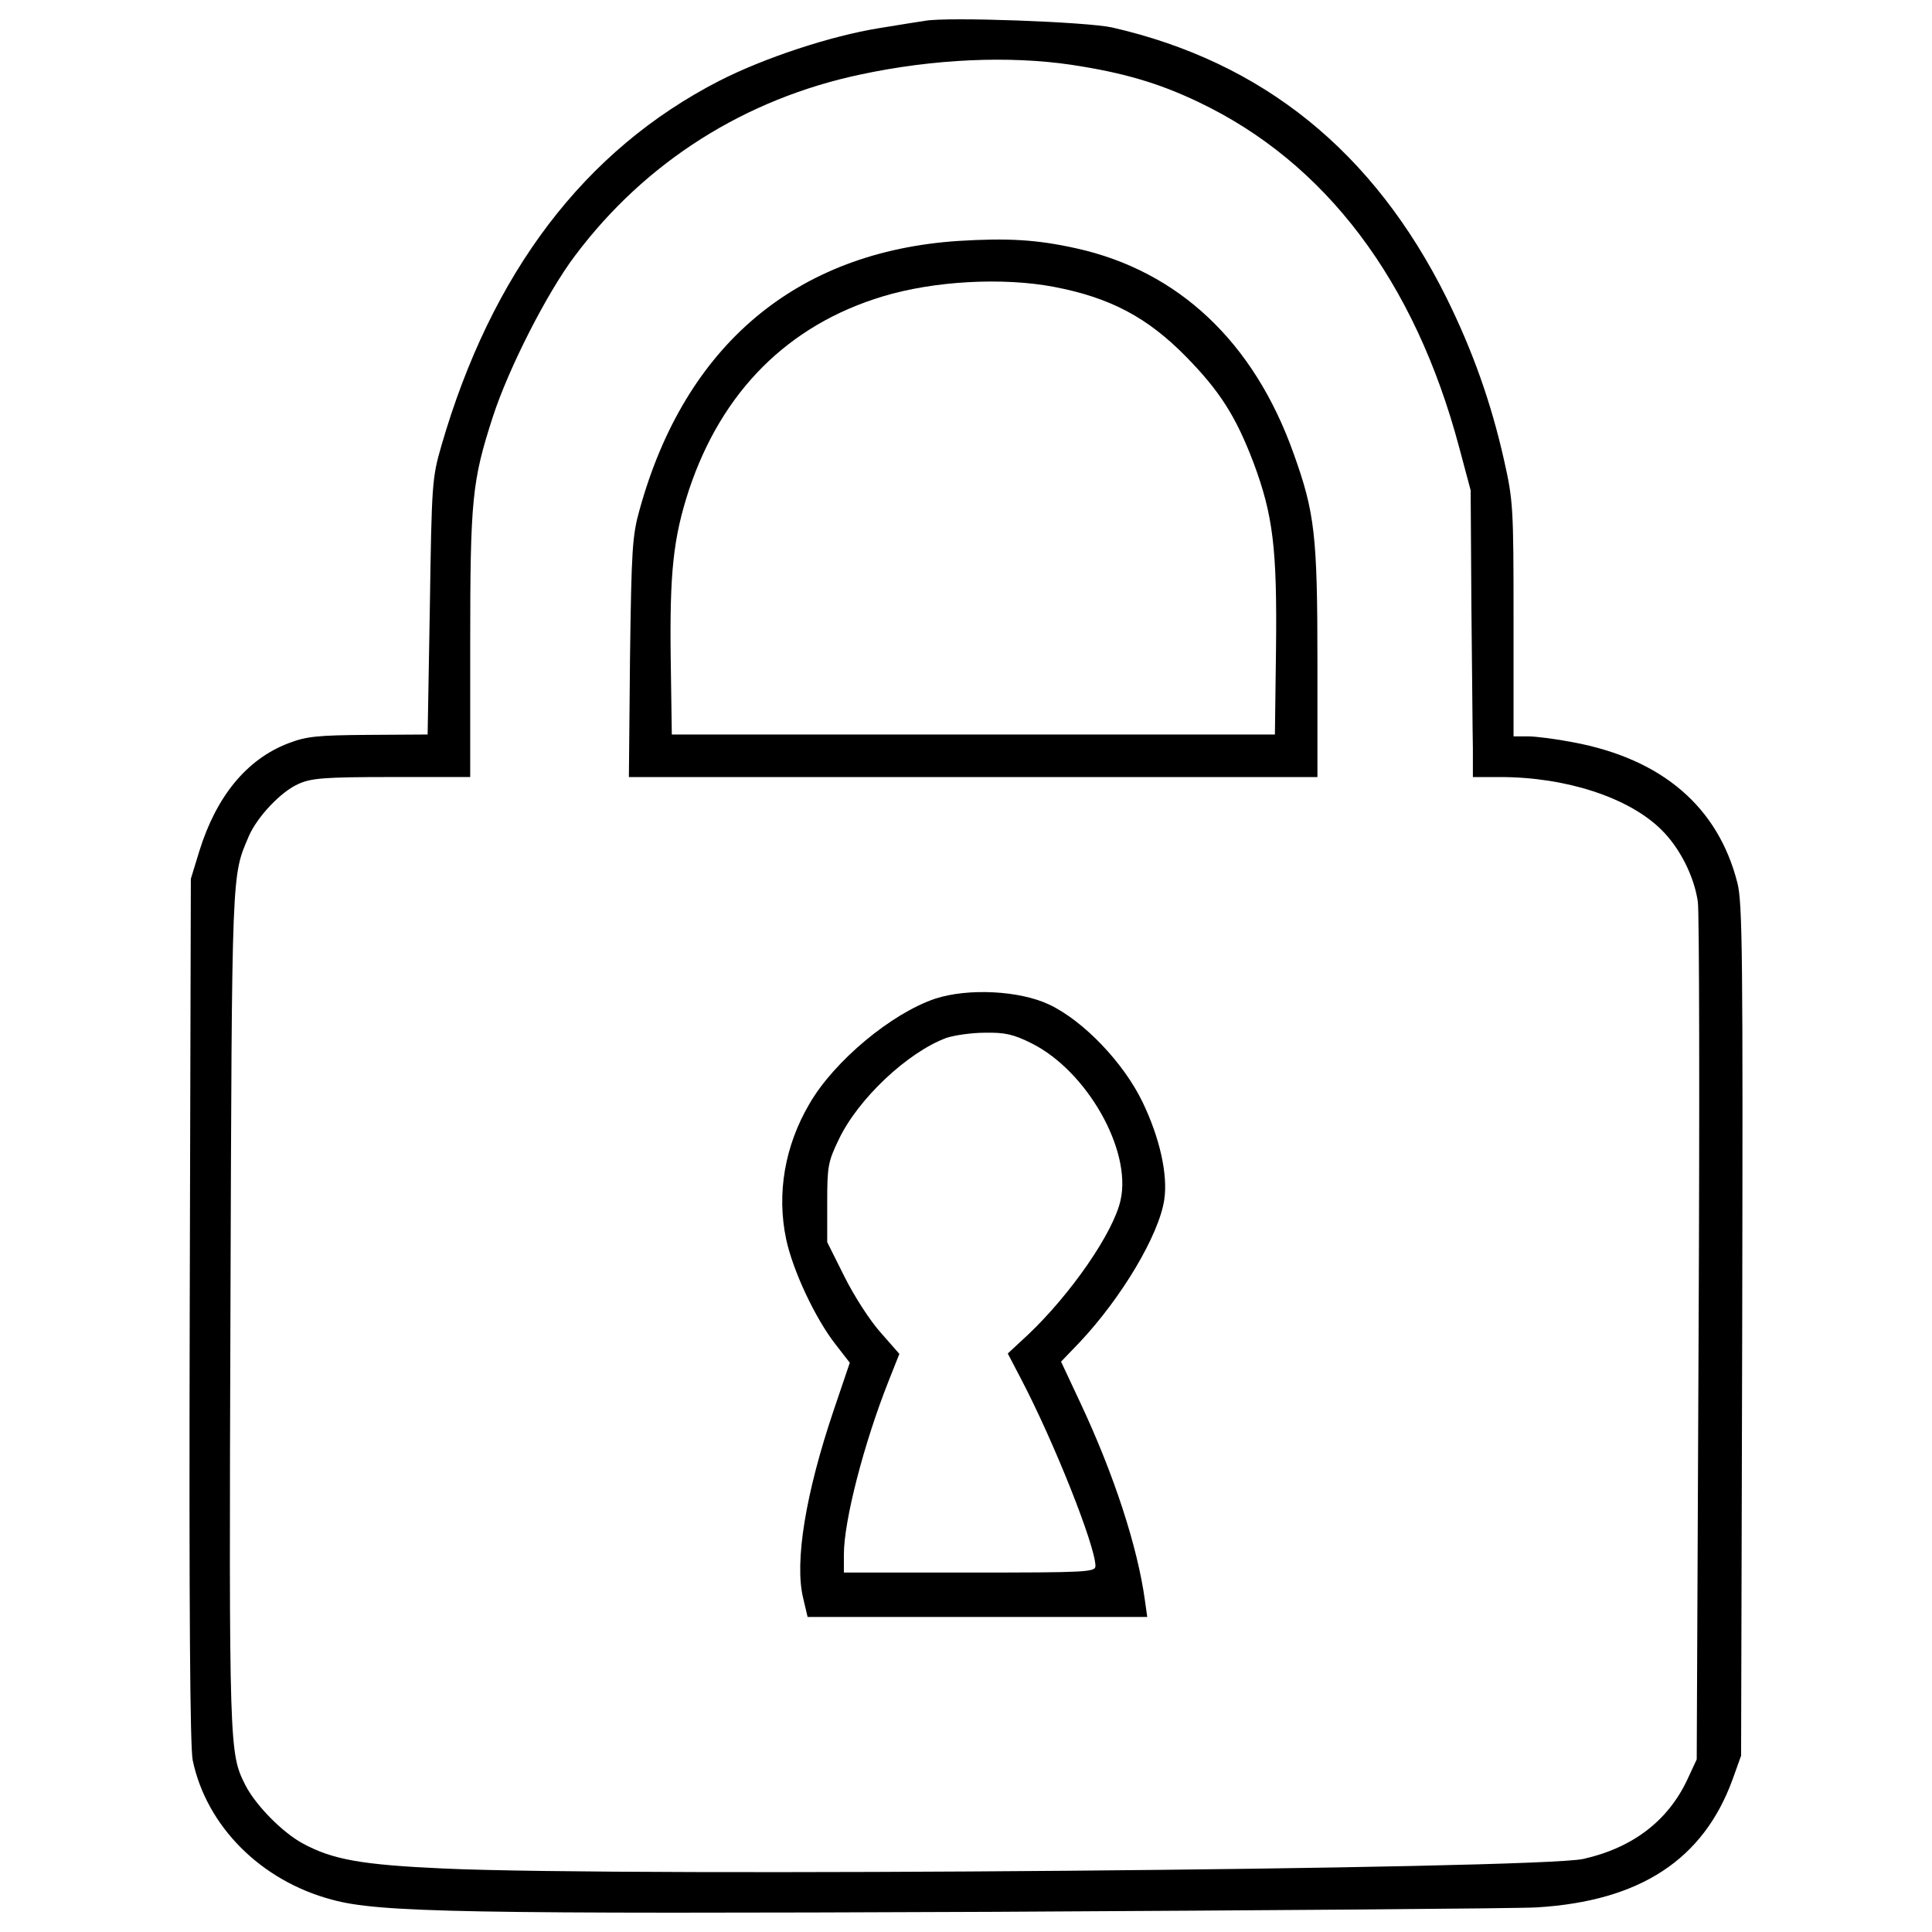 <?xml version="1.0" encoding="utf-8"?>
<!-- Svg Vector Icons : http://www.onlinewebfonts.com/icon -->
<!DOCTYPE svg PUBLIC "-//W3C//DTD SVG 1.1//EN" "http://www.w3.org/Graphics/SVG/1.1/DTD/svg11.dtd">
<svg version="1.1" xmlns="http://www.w3.org/2000/svg" xmlns:xlink="http://www.w3.org/1999/xlink" x="0px" y="0px" viewBox="0 0 1000 1000" enable-background="new 0 0 1000 1000" xml:space="preserve">
<g><g transform="translate(0,512) scale(0.1,-0.1)"><path d="M4789.2,5012.5c-26.8-3.8-134.1-21.1-239.4-38.3c-249-40.2-593.7-153.2-829.2-273.9c-695.2-358.1-1175.9-990.1-1436.3-1888.3c-47.9-166.6-49.8-193.4-59.4-833.1l-11.5-660.7l-306.4-1.9c-266.2-1.9-321.7-7.7-415.6-44c-214.5-82.4-371.5-273.9-459.6-557.3l-44-143.6L982-1659.7c-3.8-1570.4,1.9-2259.8,15.3-2330.7c70.9-340.9,352.4-624.3,720.1-722c243.2-67,685.6-74.7,3416.5-63.2c1459.3,7.7,2729,17.2,2820.9,23c534.3,32.6,861.8,247.1,1013.1,662.6l44,122.6l5.7,2200.4c3.8,1932.3,1.9,2213.8-24.9,2317.3c-99.6,392.6-388.8,641.6-850.3,727.7c-88.1,17.2-193.4,30.6-233.6,30.6h-74.7v605.2c0,582.2-1.9,614.7-49.8,827.3c-67,296.8-160.9,561.1-296.9,836.9c-377.3,758.4-951.8,1221.8-1731.3,1399.9C5626.1,5006.7,4906,5033.5,4789.2,5012.5z M5545.6,4784.6c266.2-40.2,450.1-93.8,655-191.5c658.8-312.2,1122.2-925,1352.1-1788.7l59.4-222.2l3.8-593.7c3.8-325.6,5.8-660.7,7.7-741.1V1098h141.7c339,0,664.5-105.3,833.1-271.9c95.8-93.8,170.4-241.3,189.6-373.4c7.7-49.8,9.6-1070.5,3.8-2265.6l-9.6-2173.6l-49.8-107.2c-99.6-210.7-281.5-350.5-536.2-407.9c-229.8-53.6-4942.9-93.8-5900.4-49.8c-425.1,19.2-574.5,46-729.6,130.2c-105.3,57.5-243.2,197.2-296.8,302.6c-82.4,164.7-84.3,178.1-76.6,2459c7.7,2309.6,5.7,2240.6,95.8,2453.2c44,99.6,164.7,227.9,254.7,268.1c67,30.6,132.1,36.4,484.5,36.4h406v687.5c0,750.7,9.6,844.6,116.8,1175.9c80.4,249,281.5,645.4,427.1,836.9c363.9,484.5,879,810.1,1478.5,936.5C4833.2,4815.2,5222,4832.4,5545.6,4784.6z"/><path d="M4961.5,3873c-840.7-55.5-1415.2-540-1650.8-1390.4c-38.3-136-42.1-206.8-49.8-766l-5.8-618.6h1781h1782.9v591.8c0,660.7-13.4,777.5-124.5,1085.9c-204.9,574.5-595.6,942.2-1124.2,1059C5363.7,3880.6,5214.3,3888.3,4961.5,3873z M5453.7,3635.5c291.1-55.5,484.5-157,685.6-362c174.3-178.1,256.6-306.4,348.6-547.7c101.5-271.9,122.5-444.3,116.8-959.5l-5.8-448.1H5038.1H3477.3l-5.7,392.6c-5.8,448.1,13.4,624.3,93.8,871.4c170.4,513.2,515.2,856.1,1003.5,1003.5C4833.2,3666.1,5189.4,3685.3,5453.7,3635.5z"/><path d="M4840.9-49.1c-224.1-74.7-522.8-321.7-651.1-543.9c-128.3-218.3-170.4-465.4-120.7-700.9c34.5-162.8,151.3-411.7,256.6-545.8l72.8-93.8l-82.4-243.2c-145.5-429-204.9-787.1-159-974.8l23-97.7h879h879l-11.5,82.3c-38.3,281.5-160.9,655-333.2,1022.7L5492-1927.8l95.8,99.6c218.3,231.7,411.7,557.3,438.5,739.2c19.2,128.3-23,317.9-111.1,501.8c-97.7,204.9-306.4,423.2-484.5,507.5C5277.5-7,5011.3,6.4,4840.9-49.1z M5340.7-280.8c285.4-143.6,517.1-551.6,459.6-810.1c-36.4-168.5-258.5-488.3-478.8-697.1l-105.3-97.7l69-132.2c170.4-325.6,383-859.9,384.9-967.1c0-32.6-44-34.5-651.1-34.5h-651.1v93.8c0,174.3,103.4,574.5,231.7,898.2l55.5,139.8l-95.8,109.1c-55.5,61.3-137.9,189.6-187.7,289.2l-90,180v203c0,187.7,3.8,212.6,59.4,327.5c99.6,210.7,356.2,452,557.3,526.7c40.2,13.4,130.2,26.8,199.2,26.8C5200.9-223.4,5245-233,5340.7-280.8z"/></g></g>
</svg>